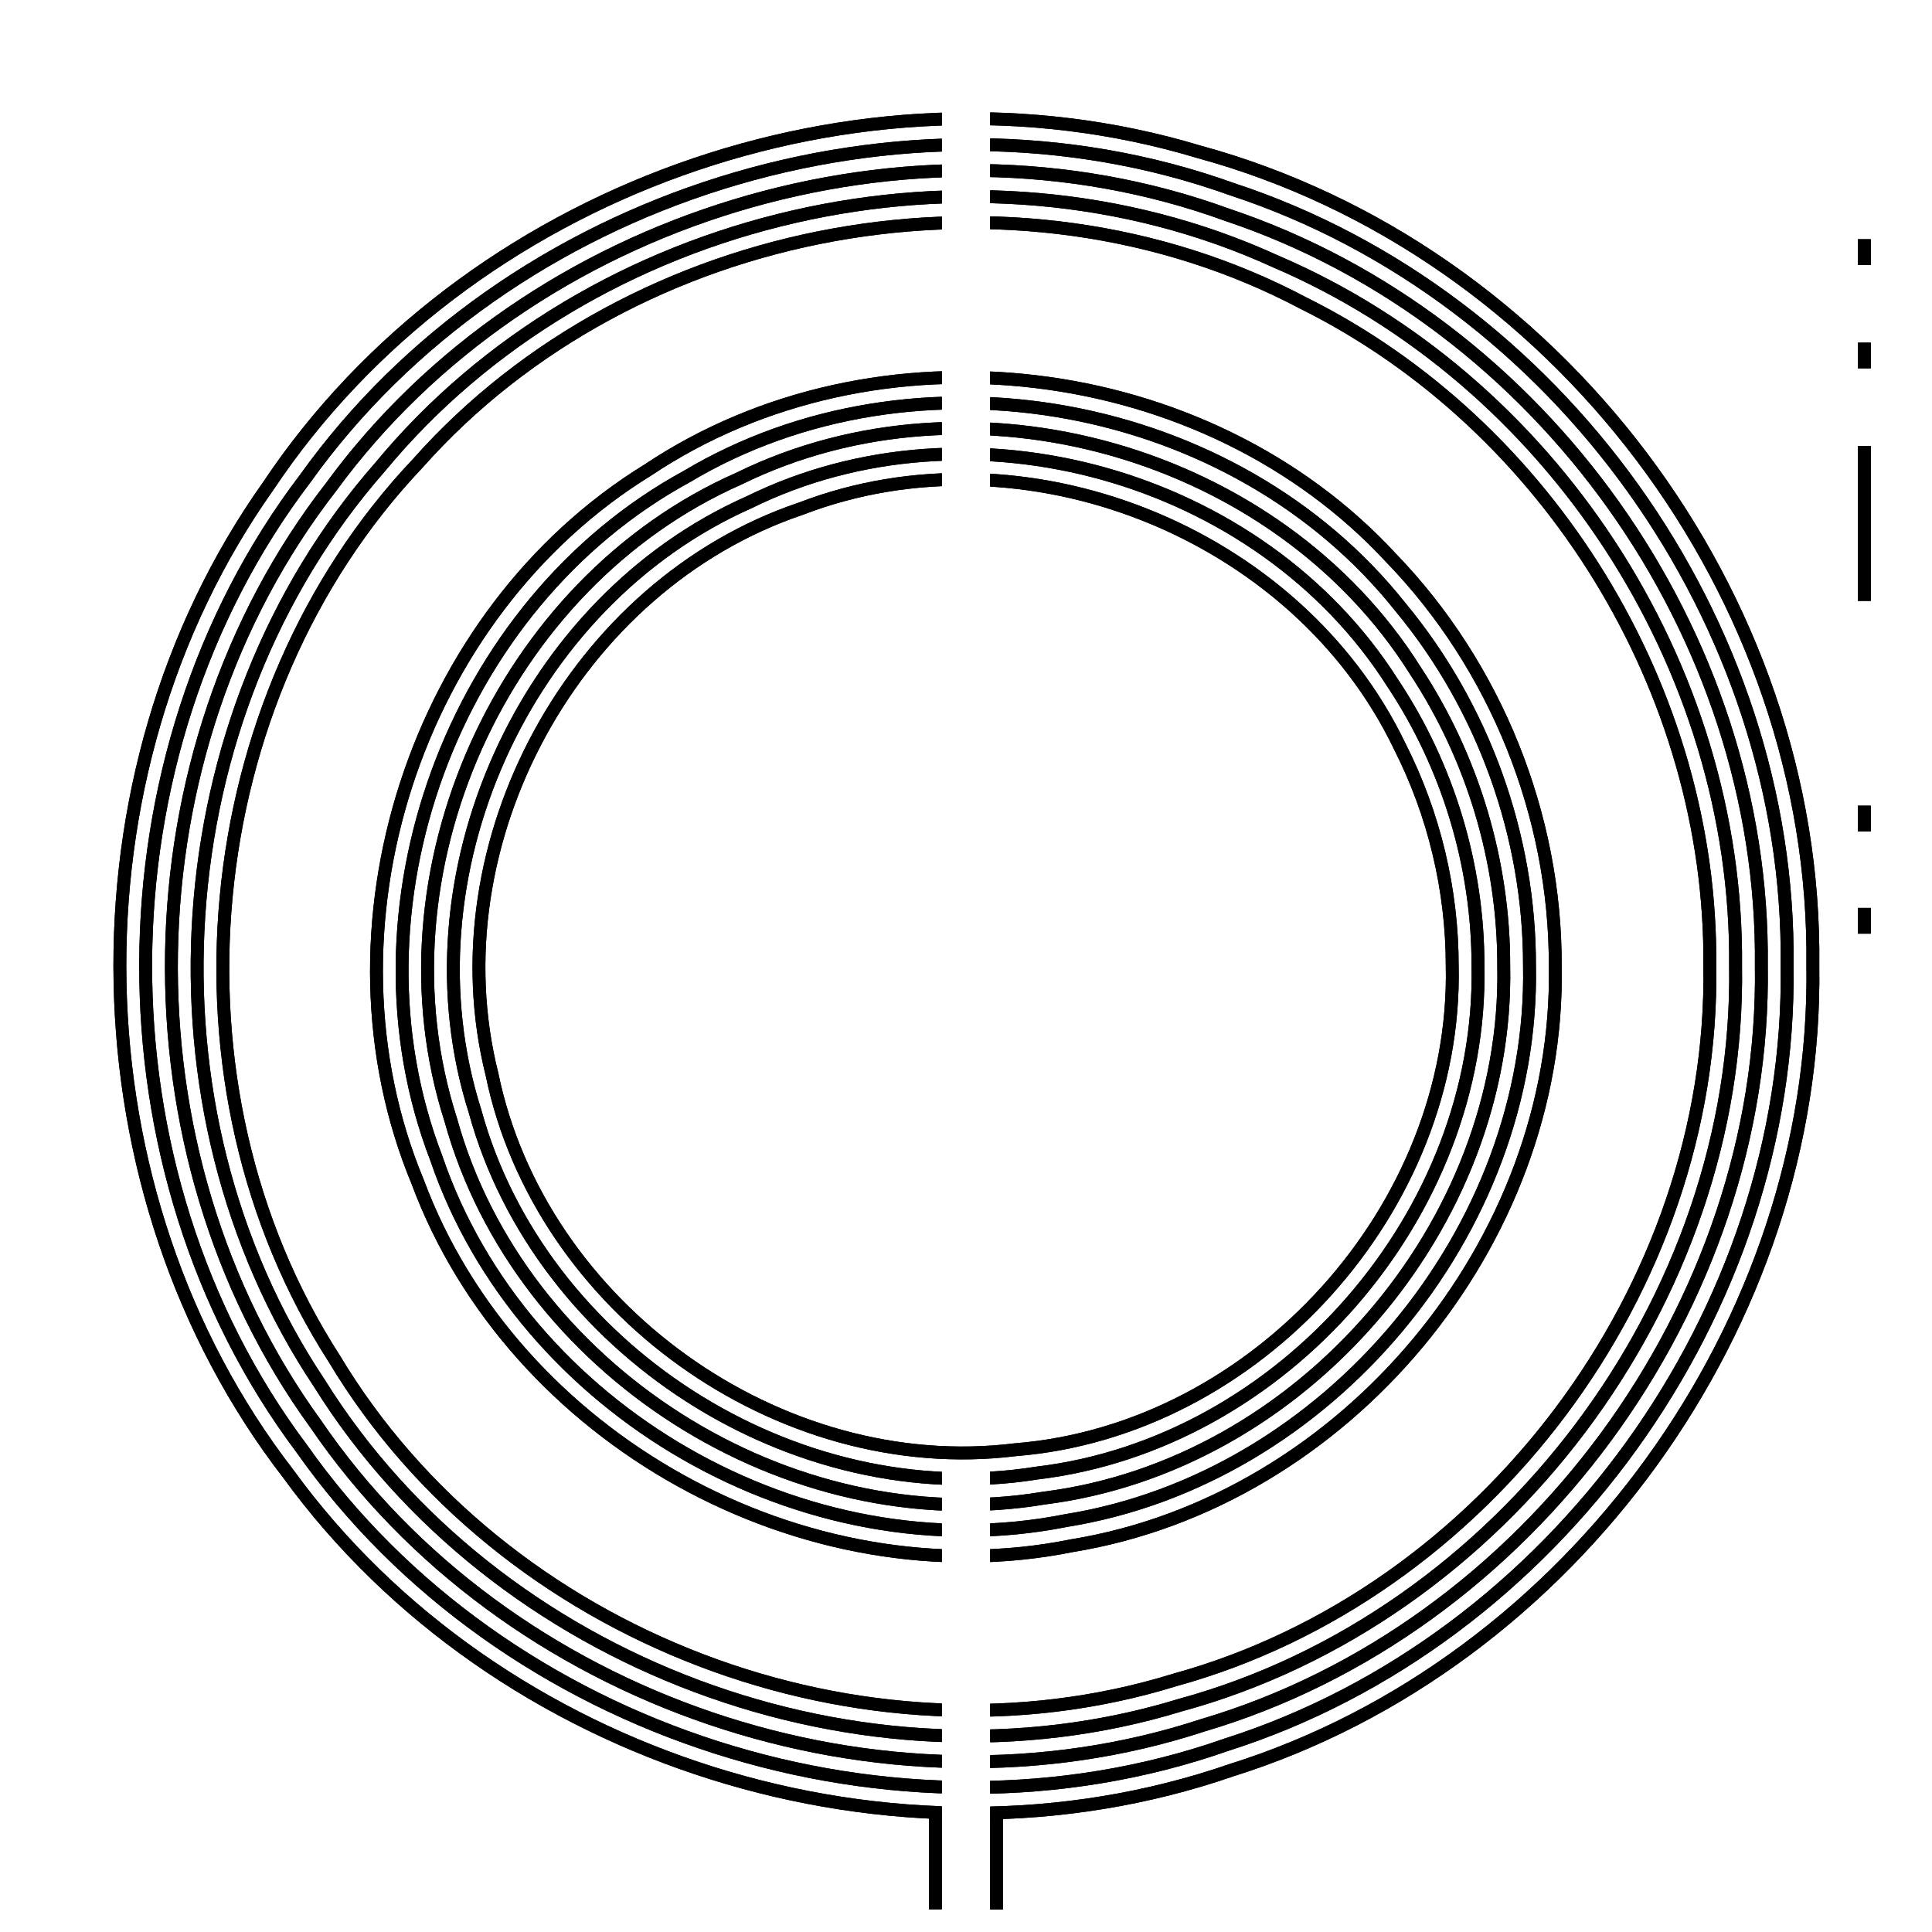 <?xml version="1.0" encoding="UTF-8" standalone="no"?>
<svg
   xmlns:dc="http://purl.org/dc/elements/1.1/"
   xmlns:cc="http://creativecommons.org/ns#"
   xmlns:rdf="http://www.w3.org/1999/02/22-rdf-syntax-ns#"
   xmlns:svg="http://www.w3.org/2000/svg"
   xmlns="http://www.w3.org/2000/svg"
   xmlns:sodipodi="http://sodipodi.sourceforge.net/DTD/sodipodi-0.dtd"
   xmlns:inkscape="http://www.inkscape.org/namespaces/inkscape"
   width="30.0mm"
   height="30.0mm"
   viewBox="0 0 30.0 30.0"
   version="1.1"
   id="svg8"
   sodipodi:docname="heater200.svg"
   inkscape:version="1.0.2 (1.0.2+r75+1)">
  <defs
     id="defs2">
    <inkscape:path-effect
       effect="powerclip"
       id="path-effect2346"
       is_visible="true"
       lpeversion="1"
       inverse="true"
       flatten="false"
       hide_clip="false"
       message="Use fill-rule evenodd on &lt;b&gt;fill and stroke&lt;/b&gt; dialog if no flatten result after convert clip to paths." />
    <inkscape:path-effect
       effect="powerclip"
       id="path-effect5685"
       is_visible="true"
       lpeversion="1"
       inverse="true"
       flatten="false"
       hide_clip="false"
       message="Use fill-rule evenodd on &lt;b&gt;fill and stroke&lt;/b&gt; dialog if no flatten result after convert clip to paths." />
    <inkscape:path-effect
       effect="powerclip"
       id="path-effect970"
       is_visible="true"
       lpeversion="1"
       inverse="true"
       flatten="false"
       hide_clip="false"
       message="Use fill-rule evenodd on &lt;b&gt;fill and stroke&lt;/b&gt; dialog if no flatten result after convert clip to paths." />
    <clipPath
       clipPathUnits="userSpaceOnUse"
       id="clipPath966">
      <path
         id="rect968"
         d="m 14.625,0 h 0.75 v 30 h -0.75 z"
         style="display:none;fill:#0000ff;fill-opacity:1;stroke:none;stroke-width:0.75;stroke-miterlimit:4;stroke-dasharray:none" />
      <path
         id="lpe_path-effect970"
         style="fill:#0000ff;fill-opacity:1;stroke:none;stroke-width:0.75;stroke-miterlimit:4;stroke-dasharray:none"
         class="powerclip"
         d="M -3.25,-3.25 H 33.25 V 33.25 H -3.25 Z M 14.625,0 v 30 h 0.75 V 0 Z" />
    </clipPath>
    <clipPath
       clipPathUnits="userSpaceOnUse"
       id="clipPath5677">
      <g
         id="g5683"
         style="display:none">
        <rect
           style="opacity:1;fill:#ff0000;fill-opacity:1;stroke:none;stroke-width:0.423;stroke-miterlimit:4;stroke-dasharray:none;stroke-opacity:1"
           id="rect5679"
           width="0.75"
           height="10.381"
           x="14.625"
           y="-2.418" />
        <rect
           style="opacity:1;fill:#ff0000;fill-opacity:1;stroke:none;stroke-width:0.441;stroke-miterlimit:4;stroke-dasharray:none;stroke-opacity:1"
           id="rect5681"
           width="0.75"
           height="11.277"
           x="14.625"
           y="22.783" />
      </g>
      <path
         id="lpe_path-effect5685"
         class="powerclip"
         d="M -3.24,-3.259 H 33.251 V 33.256 H -3.24 Z M 14.625,-2.418 V 7.963 h 0.75 V -2.418 Z m 0,25.201 v 11.277 h 0.75 V 22.783 Z" />
    </clipPath>
    <clipPath
       clipPathUnits="userSpaceOnUse"
       id="clipPath5677-7">
      <g
         id="g5683-2"
         style="display:none">
        <rect
           style="opacity:1;fill:#ff0000;fill-opacity:1;stroke:none;stroke-width:0.423;stroke-miterlimit:4;stroke-dasharray:none;stroke-opacity:1"
           id="rect5679-7"
           width="0.75"
           height="10.381"
           x="14.625"
           y="-2.418" />
        <rect
           style="opacity:1;fill:#ff0000;fill-opacity:1;stroke:none;stroke-width:0.441;stroke-miterlimit:4;stroke-dasharray:none;stroke-opacity:1"
           id="rect5681-2"
           width="0.75"
           height="11.277"
           x="14.625"
           y="22.783" />
      </g>
      <path
         id="lpe_path-effect5685-2"
         class="powerclip"
         d="M -3.24,-3.259 H 33.251 V 33.256 H -3.24 Z M 14.625,-2.418 V 7.963 h 0.75 V -2.418 Z m 0,25.201 v 11.277 h 0.75 V 22.783 Z" />
    </clipPath>
    <clipPath
       clipPathUnits="userSpaceOnUse"
       id="clipath_lpe_path-effect2346">
      <g
         id="g2352"
         style="display:none">
        <rect
           style="opacity:1;fill:#ff0000;fill-opacity:1;stroke:none;stroke-width:0.423;stroke-miterlimit:4;stroke-dasharray:none;stroke-opacity:1"
           id="rect2348"
           width="0.75"
           height="10.381"
           x="14.625"
           y="-2.418" />
        <rect
           style="opacity:1;fill:#ff0000;fill-opacity:1;stroke:none;stroke-width:0.441;stroke-miterlimit:4;stroke-dasharray:none;stroke-opacity:1"
           id="rect2350"
           width="0.75"
           height="11.277"
           x="14.625"
           y="22.783" />
      </g>
      <path
         id="lpe_path-effect2346"
         class="powerclip"
         d="M -3.24,-3.259 H 33.251 V 33.256 H -3.24 Z M 14.625,-2.418 V 7.963 h 0.75 V -2.418 Z m 0,25.201 v 11.277 h 0.75 V 22.783 Z" />
    </clipPath>
  </defs>
  <sodipodi:namedview
     id="base"
     pagecolor="#ffffff"
     bordercolor="#666666"
     borderopacity="1.0"
     inkscape:pageopacity="0.0"
     inkscape:pageshadow="2"
     inkscape:zoom="4.524375"
     inkscape:cx="56.692913"
     inkscape:cy="56.692913"
     inkscape:document-units="mm"
     inkscape:current-layer="g842"
     inkscape:document-rotation="0"
     showgrid="false"
     inkscape:window-width="1294"
     inkscape:window-height="704"
     inkscape:window-x="72"
     inkscape:window-y="27"
     inkscape:window-maximized="1"
     inkscape:object-paths="true"
     inkscape:snap-intersection-paths="true"
     inkscape:snap-smooth-nodes="true"
     inkscape:snap-midpoints="true"
     inkscape:snap-object-midpoints="true"
     showguides="true"
     inkscape:guide-bbox="true"
     inkscape:snap-nodes="true"
     inkscape:snap-global="true"
     inkscape:snap-bbox="false">
    <sodipodi:guide
       position="15.375,26.307"
       orientation="-1,0"
       id="guide5318"
       inkscape:label=""
       inkscape:locked="true"
       inkscape:color="rgb(0,0,255)" />
    <sodipodi:guide
       position="14.625,28.437"
       orientation="-1,0"
       id="guide5320"
       inkscape:label=""
       inkscape:locked="true"
       inkscape:color="rgb(0,0,255)" />
  </sodipodi:namedview>
  <g
     inkscape:label="[fixed] BG"
     inkscape:groupmode="layer"
     id="g838"
     style="display:inline"
     sodipodi:insensitive="true">
    <rect
       x="0"
       y="0"
       width="30"
       height="30"
       style="fill:#ffffff;fill-opacity:1;stroke:none"
       id="rect836" />
  </g>
  <g
     inkscape:label="Edge.Cuts"
     inkscape:groupmode="layer"
     id="g840"
     sodipodi:insensitive="true" />
  <g
     inkscape:label="B.Cu"
     inkscape:groupmode="layer"
     id="g842"
     sodipodi:insensitive="true">
    <g
       id="g2211-6"
       style="display:inline"
       transform="translate(-1.6079699e-4,3.0441405e-4)">
      <g
         id="g5675-1"
         clip-path="url(#clipath_lpe_path-effect2346)"
         inkscape:path-effect="#path-effect2346">
        <path
           style="fill:none;stroke:#000000;stroke-width:0.2;stroke-miterlimit:4;stroke-dasharray:none"
           d="M 22.55,15 C 22.551,13.819 22.269,12.64 21.734,11.587 20.132,8.25 15.888,6.569 12.435,7.899 8.927,9.082 6.741,13.09 7.639,16.679 c 0.746,3.625 4.456,6.286 8.128,5.832 C 19.512,22.211 22.633,18.756 22.55,15 Z"
           id="path5508-0"
           inkscape:original-d="M 22.55,15 C 22.551,13.819157 22.269238,12.639758 21.734498,11.586932 20.132098,8.2504583 15.887744,6.5689865 12.434809,7.8991342 8.9271935,9.0819624 6.7410405,13.089601 7.639041,16.678924 c 0.7459372,3.625429 4.455931,6.285577 8.128488,5.831961 C 19.512229,22.211178 22.63253,18.755768 22.55,15 Z" />
        <path
           style="fill:none;stroke:#000000;stroke-width:0.2;stroke-miterlimit:4;stroke-dasharray:none"
           d="M 22.95,15 C 22.953,13.444 22.484,11.893 21.621,10.599 19.571,7.375 15.059,6.11 11.632,7.799 8.138,9.347 6.218,13.621 7.378,17.261 8.39,20.946 12.331,23.48 16.104,22.873 19.926,22.417 23.029,18.848 22.95,15 Z"
           id="path5506-6"
           inkscape:original-d="M 22.95,15 C 22.9526,13.444382 22.484164,11.893374 21.62089,10.599283 19.570634,7.3746679 15.05947,6.1100399 11.631756,7.7987897 8.1379682,9.3470885 6.2181023,13.620656 7.3782996,17.261013 8.3903927,20.946041 12.331187,23.479602 16.103599,22.873028 19.925675,22.41742 23.02938,18.848317 22.95,15 Z" />
        <path
           style="fill:none;stroke:#000000;stroke-width:0.2;stroke-miterlimit:4;stroke-dasharray:none"
           d="M 23.35,15 C 23.353,13.381 22.87,11.766 21.978,10.414 19.837,7.007 15.087,5.658 11.475,7.431 7.793,9.055 5.769,13.559 7,17.391 c 1.073,3.878 5.237,6.534 9.206,5.872 C 20.2,22.763 23.432,19.025 23.35,15 Z"
           id="path5504-1"
           inkscape:original-d="M 23.35,15 C 23.3526,13.380751 22.869591,11.766095 21.978132,10.414351 19.837176,7.0068964 15.087097,5.6576107 11.474561,7.4307341 7.7926721,9.0550135 5.7689955,13.559291 6.999566,17.390724 c 1.0732842,3.878485 5.236546,6.533857 9.205919,5.8718 C 20.200442,22.762761 23.43222,19.025256 23.35,15 Z" />
        <path
           style="fill:none;stroke:#000000;stroke-width:0.2;stroke-miterlimit:4;stroke-dasharray:none"
           d="M 23.75,15 C 23.755,12.987 23.036,10.983 21.751,9.433 19.181,6.189 14.213,5.279 10.66,7.402 7.026,9.384 5.288,14.126 6.776,17.987 8.112,21.905 12.49,24.422 16.548,23.612 20.613,22.962 23.829,19.116 23.75,15 Z"
           id="path5502-5"
           inkscape:original-d="M 23.75,15 C 23.755466,12.986699 23.035982,10.983224 21.75094,9.433376 19.180606,6.1893783 14.213307,5.2789068 10.660052,7.4021484 7.0262132,9.3843187 5.2878161,14.1257 6.7757416,17.987319 8.112134,21.905413 12.490073,24.422195 16.547992,23.611981 20.612707,22.961937 23.82931,19.115602 23.75,15 Z" />
        <path
           style="fill:none;stroke:#000000;stroke-width:0.2;stroke-miterlimit:4;stroke-dasharray:none"
           d="M 24.15,15 C 24.158,12.663 23.227,10.346 21.603,8.666 18.719,5.544 13.597,4.936 10.062,7.297 6.441,9.523 4.856,14.431 6.487,18.355 7.971,22.338 12.48,24.842 16.646,24.001 20.885,23.309 24.232,19.294 24.15,15 Z"
           id="path5500-9"
           inkscape:original-d="M 24.15,15 C 24.158149,12.663163 23.226587,10.346462 21.603055,8.6657945 18.718582,5.5441953 13.596952,4.9360926 10.062167,7.2967343 6.4414725,9.5230493 4.855555,14.430802 6.487303,18.355069 7.9712808,22.338389 12.48016,24.842306 16.645659,24.000795 20.884501,23.309459 24.23231,19.294061 24.15,15 Z" />
        <path
           style="fill:none;stroke:#000000;stroke-width:0.2;stroke-miterlimit:4;stroke-dasharray:none"
           d="M 26.55,15 C 26.59,10.731 24.055,6.601 20.232,4.703 15.767,2.343 9.842,3.417 6.489,7.192 3.015,10.858 2.456,16.854 5.192,21.099 7.789,25.431 13.414,27.58 18.238,26.087 23.061,24.76 26.629,20.001 26.55,15 Z"
           id="path5498-4"
           inkscape:original-d="M 26.55,15 C 26.58986,10.731054 24.055313,6.6008928 20.232032,4.7029934 15.767282,2.3427235 9.8418103,3.416529 6.4885336,7.192475 3.0152792,10.858456 2.4556946,16.854348 5.1917854,21.099297 7.7889353,25.430688 13.414323,27.579798 18.238088,26.086807 23.060647,24.760318 26.62873,20.001044 26.55,15 Z" />
        <path
           style="fill:none;stroke:#000000;stroke-width:0.2;stroke-miterlimit:4;stroke-dasharray:none"
           d="M 26.95,15 C 26.995,10.341 24.085,5.888 19.802,4.057 15.126,1.918 9.175,3.286 5.902,7.252 2.508,11.115 2.105,17.207 4.962,21.483 7.684,25.846 13.403,27.984 18.32,26.479 23.324,25.118 27.032,20.185 26.95,15 Z"
           id="path5496-9"
           inkscape:original-d="M 26.95,15 C 26.994786,10.340721 24.085247,5.887925 19.802044,4.0572914 15.125525,1.9179189 9.1753103,3.2856705 5.9021059,7.2520444 2.5075083,11.115125 2.1045922,17.207158 4.9616445,21.483357 7.6842927,25.846395 13.40316,27.98409 18.320298,26.479465 23.324048,25.117612 27.03206,20.185116 26.95,15 Z" />
        <path
           style="fill:none;stroke:#000000;stroke-width:0.2;stroke-miterlimit:4;stroke-dasharray:none"
           d="M 27.35,15 C 27.409,9.847 23.945,4.974 19.06,3.337 14.145,1.543 8.226,3.34 5.139,7.565 1.927,11.695 1.827,17.88 4.903,22.112 7.852,26.434 13.71,28.422 18.68,26.789 23.733,25.295 27.43,20.268 27.35,15 Z"
           id="path5494-0"
           inkscape:original-d="M 27.35,15 C 27.40931,9.8472853 23.945019,4.9741051 19.06023,3.336508 14.145037,1.5430827 8.2264366,3.3403537 5.1389926,7.564743 1.9268644,11.695149 1.8265986,17.879763 4.9033835,22.112021 7.8523679,26.434312 13.709759,28.421958 18.680393,26.788859 23.732918,25.295188 27.42989,20.268081 27.35,15 Z" />
        <path
           style="fill:none;stroke:#000000;stroke-width:0.2;stroke-miterlimit:4;stroke-dasharray:none"
           d="M 27.75,15 C 27.817,9.665 24.196,4.6 19.128,2.937 14.024,1.104 7.896,3.017 4.742,7.428 1.455,11.743 1.433,18.162 4.689,22.499 7.812,26.933 13.926,28.889 19.043,27.092 24.141,25.469 27.828,20.35 27.75,15 Z"
           id="path5492-9"
           inkscape:original-d="M 27.75,15 C 27.81702,9.6650226 24.196274,4.600122 19.127898,2.9367102 14.023505,1.1039446 7.896485,3.0165487 4.7417293,7.4283171 1.455419,11.743015 1.4327799,18.16154 4.6886722,22.499268 7.812271,26.933197 13.925713,28.888742 19.042859,27.092055 24.14131,25.469495 27.82782,20.349846 27.75,15 Z" />
        <path
           style="fill:none;stroke:#000000;stroke-width:0.2;stroke-miterlimit:4;stroke-dasharray:none"
           d="M 28.15,15 C 28.22,9.244 24.164,3.869 18.612,2.356 13.337,0.766 7.226,2.961 4.168,7.543 0.979,12.036 1.11,18.527 4.478,22.887 c 3.24,4.456 9.435,6.402 14.641,4.601 C 24.402,25.831 28.231,20.536 28.15,15 Z"
           id="circle904-1"
           inkscape:original-d="M 28.15,15 C 28.220069,9.2436213 24.164054,3.8688557 18.612163,2.3558406 13.337497,0.76627988 7.2263108,2.9605754 4.1684949,7.5433934 0.978993,12.035529 1.1099578,18.527383 4.477952,22.887268 c 3.2401205,4.455751 9.43478,6.401985 14.641084,4.600968 C 24.40209,25.831233 28.23122,20.536219 28.15,15 Z" />
        <path
           style="opacity:1;fill:#000000;fill-opacity:1;stroke:none;stroke-width:0.75;stroke-miterlimit:4;stroke-dasharray:none"
           id="rect1042-7"
           width="0.2"
           height="0.4"
           x="14.425"
           y="1.857"
           inkscape:tile-cx="14.525"
           inkscape:tile-cy="2.0568777"
           inkscape:tile-w="0.2"
           inkscape:tile-h="0.40000001"
           inkscape:tile-x0="14.425"
           inkscape:tile-y0="1.8568777"
           sodipodi:type="rect"
           d="m 14.425,1.857 h 0.2 v 0.4 h -0.2 z" />
        <path
           style="opacity:1;fill:#000000;fill-opacity:1;stroke:none;stroke-width:0.75;stroke-miterlimit:4;stroke-dasharray:none"
           id="rect5314-7"
           width="0.2"
           height="0.4"
           x="14.425"
           y="2.66"
           inkscape:tile-cx="14.525"
           inkscape:tile-cy="2.0568777"
           inkscape:tile-w="0.2"
           inkscape:tile-h="0.40000001"
           inkscape:tile-x0="14.425"
           inkscape:tile-y0="1.8568777"
           sodipodi:type="rect"
           d="m 14.425,2.66 h 0.2 v 0.4 h -0.2 z" />
        <path
           style="opacity:1;fill:#000000;fill-opacity:1;stroke:none;stroke-width:0.75;stroke-miterlimit:4;stroke-dasharray:none"
           id="rect5322-1"
           width="0.2"
           height="0.4"
           x="15.375"
           y="2.655"
           inkscape:tile-cx="14.525"
           inkscape:tile-cy="2.0568777"
           inkscape:tile-w="0.2"
           inkscape:tile-h="0.40000001"
           inkscape:tile-x0="14.425"
           inkscape:tile-y0="1.8568777"
           sodipodi:type="rect"
           d="m 15.375,2.655 h 0.2 v 0.4 h -0.2 z" />
        <path
           style="fill:#000000;fill-opacity:1;stroke:none;stroke-width:0.75;stroke-miterlimit:4;stroke-dasharray:none"
           id="rect5322-6-1"
           width="0.2"
           height="0.4"
           x="15.375"
           y="1.848"
           inkscape:tile-cx="14.525"
           inkscape:tile-cy="2.0568777"
           inkscape:tile-w="0.2"
           inkscape:tile-h="0.40000001"
           inkscape:tile-x0="14.425"
           inkscape:tile-y0="1.8568777"
           sodipodi:type="rect"
           d="m 15.375,1.848 h 0.2 v 0.4 h -0.2 z" />
        <path
           style="fill:#000000;fill-opacity:1;stroke:none;stroke-width:0.75;stroke-miterlimit:4;stroke-dasharray:none"
           id="rect5322-7-5"
           width="0.2"
           height="0.4"
           x="14.425"
           y="6.255"
           inkscape:tile-cx="14.525"
           inkscape:tile-cy="2.0568777"
           inkscape:tile-w="0.2"
           inkscape:tile-h="0.40000001"
           inkscape:tile-x0="14.425"
           inkscape:tile-y0="1.8568777"
           sodipodi:type="rect"
           d="m 14.425,6.255 h 0.2 v 0.4 h -0.2 z" />
        <path
           style="fill:#000000;fill-opacity:1;stroke:none;stroke-width:0.75;stroke-miterlimit:4;stroke-dasharray:none"
           id="rect5322-5-9"
           width="0.2"
           height="0.4"
           x="14.425"
           y="7.049"
           inkscape:tile-cx="14.525"
           inkscape:tile-cy="2.0568777"
           inkscape:tile-w="0.2"
           inkscape:tile-h="0.40000001"
           inkscape:tile-x0="14.425"
           inkscape:tile-y0="1.8568777"
           sodipodi:type="rect"
           d="m 14.425,7.049 h 0.2 v 0.4 h -0.2 z" />
        <path
           style="fill:#000000;fill-opacity:1;stroke:none;stroke-width:0.75;stroke-miterlimit:4;stroke-dasharray:none"
           id="rect5322-3-7"
           width="0.2"
           height="0.4"
           x="15.375"
           y="7.056"
           inkscape:tile-cx="14.525"
           inkscape:tile-cy="2.0568777"
           inkscape:tile-w="0.2"
           inkscape:tile-h="0.40000001"
           inkscape:tile-x0="14.425"
           inkscape:tile-y0="1.8568777"
           sodipodi:type="rect"
           d="m 15.375,7.056 h 0.2 v 0.4 h -0.2 z" />
        <path
           style="fill:#000000;fill-opacity:1;stroke:none;stroke-width:0.75;stroke-miterlimit:4;stroke-dasharray:none"
           id="rect5322-56-7"
           width="0.2"
           height="0.4"
           x="15.375"
           y="6.261"
           inkscape:tile-cx="14.525"
           inkscape:tile-cy="2.0568777"
           inkscape:tile-w="0.2"
           inkscape:tile-h="0.40000001"
           inkscape:tile-x0="14.425"
           inkscape:tile-y0="1.8568777"
           sodipodi:type="rect"
           d="m 15.375,6.261 h 0.2 v 0.4 h -0.2 z" />
        <path
           style="fill:#000000;fill-opacity:1;stroke:none;stroke-width:1.839;stroke-miterlimit:4;stroke-dasharray:none"
           id="rect5322-2-6"
           width="0.2"
           height="2.405"
           x="14.425"
           y="3.463"
           inkscape:tile-cx="14.525"
           inkscape:tile-cy="2.0568777"
           inkscape:tile-w="0.2"
           inkscape:tile-h="0.40000001"
           inkscape:tile-x0="14.425"
           inkscape:tile-y0="1.8568777"
           sodipodi:type="rect"
           d="m 14.425,3.463 h 0.2 v 2.405 h -0.2 z" />
        <path
           style="fill:#000000;fill-opacity:1;stroke:none;stroke-width:1.839;stroke-miterlimit:4;stroke-dasharray:none"
           id="rect5389-7"
           width="0.2"
           height="2.405"
           x="15.375"
           y="3.459"
           inkscape:tile-cx="14.525"
           inkscape:tile-cy="2.0568777"
           inkscape:tile-w="0.2"
           inkscape:tile-h="0.40000001"
           inkscape:tile-x0="14.425"
           inkscape:tile-y0="1.8568777"
           sodipodi:type="rect"
           d="m 15.375,3.459 h 0.2 v 2.405 h -0.2 z" />
        <path
           style="fill:#000000;fill-opacity:1;stroke:none;stroke-width:0.75;stroke-miterlimit:4;stroke-dasharray:none"
           id="rect5322-7-9-3"
           width="0.2"
           height="0.4"
           x="14.425"
           y="27.348"
           inkscape:tile-cx="14.525"
           inkscape:tile-cy="2.0568777"
           inkscape:tile-w="0.2"
           inkscape:tile-h="0.40000001"
           inkscape:tile-x0="14.425"
           inkscape:tile-y0="1.8568777"
           sodipodi:type="rect"
           d="m 14.425,27.348 h 0.2 v 0.4 h -0.2 z" />
        <path
           style="fill:#000000;fill-opacity:1;stroke:none;stroke-width:0.75;stroke-miterlimit:4;stroke-dasharray:none"
           id="rect5411-6"
           width="0.2"
           height="0.4"
           x="14.425"
           y="26.551"
           inkscape:tile-cx="14.525"
           inkscape:tile-cy="2.0568777"
           inkscape:tile-w="0.2"
           inkscape:tile-h="0.40000001"
           inkscape:tile-x0="14.425"
           inkscape:tile-y0="1.8568777"
           sodipodi:type="rect"
           d="m 14.425,26.551 h 0.2 v 0.4 h -0.2 z" />
        <path
           style="fill:#000000;fill-opacity:1;stroke:none;stroke-width:0.75;stroke-miterlimit:4;stroke-dasharray:none"
           id="rect5411-1-5"
           width="0.2"
           height="0.4"
           x="15.375"
           y="26.555"
           inkscape:tile-cx="14.525"
           inkscape:tile-cy="2.0568777"
           inkscape:tile-w="0.2"
           inkscape:tile-h="0.40000001"
           inkscape:tile-x0="14.425"
           inkscape:tile-y0="1.8568777"
           sodipodi:type="rect"
           d="m 15.375,26.555 h 0.2 v 0.4 h -0.2 z" />
        <path
           style="fill:#000000;fill-opacity:1;stroke:none;stroke-width:0.75;stroke-miterlimit:4;stroke-dasharray:none"
           id="rect5411-2-6"
           width="0.2"
           height="0.4"
           x="15.375"
           y="27.353"
           inkscape:tile-cx="14.525"
           inkscape:tile-cy="2.0568777"
           inkscape:tile-w="0.2"
           inkscape:tile-h="0.40000001"
           inkscape:tile-x0="14.425"
           inkscape:tile-y0="1.8568777"
           sodipodi:type="rect"
           d="m 15.375,27.353 h 0.2 v 0.4 h -0.2 z" />
        <path
           style="fill:#000000;fill-opacity:1;stroke:none;stroke-width:0.75;stroke-miterlimit:4;stroke-dasharray:none"
           id="rect5411-7-3"
           width="0.2"
           height="0.4"
           x="14.425"
           y="23.755"
           inkscape:tile-cx="14.525"
           inkscape:tile-cy="2.0568777"
           inkscape:tile-w="0.2"
           inkscape:tile-h="0.40000001"
           inkscape:tile-x0="14.425"
           inkscape:tile-y0="1.8568777"
           sodipodi:type="rect"
           d="m 14.425,23.755 h 0.2 v 0.4 h -0.2 z" />
        <path
           style="fill:#000000;fill-opacity:1;stroke:none;stroke-width:0.75;stroke-miterlimit:4;stroke-dasharray:none"
           id="rect5411-0-9"
           width="0.2"
           height="0.4"
           x="15.375"
           y="23.755"
           inkscape:tile-cx="14.525"
           inkscape:tile-cy="2.0568777"
           inkscape:tile-w="0.2"
           inkscape:tile-h="0.40000001"
           inkscape:tile-x0="14.425"
           inkscape:tile-y0="1.8568777"
           sodipodi:type="rect"
           d="m 15.375,23.755 h 0.2 v 0.4 h -0.2 z" />
        <path
           style="fill:#000000;fill-opacity:1;stroke:none;stroke-width:0.75;stroke-miterlimit:4;stroke-dasharray:none"
           id="rect5411-9-4"
           width="0.2"
           height="0.4"
           x="14.425"
           y="22.956"
           inkscape:tile-cx="14.525"
           inkscape:tile-cy="2.0568777"
           inkscape:tile-w="0.2"
           inkscape:tile-h="0.40000001"
           inkscape:tile-x0="14.425"
           inkscape:tile-y0="1.8568777"
           sodipodi:type="rect"
           d="m 14.425,22.956 h 0.2 v 0.4 h -0.2 z" />
        <path
           style="fill:#000000;fill-opacity:1;stroke:none;stroke-width:0.75;stroke-miterlimit:4;stroke-dasharray:none"
           id="rect5411-3-8"
           width="0.2"
           height="0.4"
           x="15.375"
           y="22.952"
           inkscape:tile-cx="14.525"
           inkscape:tile-cy="2.0568777"
           inkscape:tile-w="0.2"
           inkscape:tile-h="0.40000001"
           inkscape:tile-x0="14.425"
           inkscape:tile-y0="1.8568777"
           sodipodi:type="rect"
           d="m 15.375,22.952 h 0.2 v 0.4 h -0.2 z" />
      </g>
      <rect
         style="fill:#000000;stroke-width:0.15"
         id="rect2134-1"
         width="0.2"
         height="1.5"
         x="14.425"
         y="28.148" />
      <rect
         style="fill:#000000;stroke-width:0.15"
         id="rect2134-8-2"
         width="0.2"
         height="1.5"
         x="15.375"
         y="28.152" />
    </g>
  </g>
  <g
     inkscape:label="B.Mask"
     inkscape:groupmode="layer"
     id="g844"
     sodipodi:insensitive="true" />
  <g
     inkscape:label="B.SilkS"
     inkscape:groupmode="layer"
     id="g846"
     sodipodi:insensitive="true" />
  <g
     inkscape:label="F.Cu"
     inkscape:groupmode="layer"
     id="g848"
     style="display:inline"
     sodipodi:insensitive="true">
    <g
       id="g2211">
      <g
         id="g5675"
         clip-path="url(#clipPath5677)"
         inkscape:path-effect="#path-effect5685">
        <path
           style="fill:none;stroke:#000000;stroke-width:0.2;stroke-miterlimit:4;stroke-dasharray:none"
           d="M 22.55,15 C 22.551,13.819 22.269,12.64 21.734,11.587 20.132,8.25 15.888,6.569 12.435,7.899 8.927,9.082 6.741,13.09 7.639,16.679 c 0.746,3.625 4.456,6.286 8.128,5.832 C 19.512,22.211 22.633,18.756 22.55,15 Z"
           id="path5508"
           inkscape:original-d="M 22.55,15 C 22.551,13.819157 22.269238,12.639758 21.734498,11.586932 20.132098,8.2504583 15.887744,6.5689865 12.434809,7.8991342 8.9271935,9.0819624 6.7410405,13.089601 7.639041,16.678924 c 0.7459372,3.625429 4.455931,6.285577 8.128488,5.831961 C 19.512229,22.211178 22.63253,18.755768 22.55,15 Z" />
        <path
           style="fill:none;stroke:#000000;stroke-width:0.2;stroke-miterlimit:4;stroke-dasharray:none"
           d="M 22.95,15 C 22.953,13.444 22.484,11.893 21.621,10.599 19.571,7.375 15.059,6.11 11.632,7.799 8.138,9.347 6.218,13.621 7.378,17.261 8.39,20.946 12.331,23.48 16.104,22.873 19.926,22.417 23.029,18.848 22.95,15 Z"
           id="path5506"
           inkscape:original-d="M 22.95,15 C 22.9526,13.444382 22.484164,11.893374 21.62089,10.599283 19.570634,7.3746679 15.05947,6.1100399 11.631756,7.7987897 8.1379682,9.3470885 6.2181023,13.620656 7.3782996,17.261013 8.3903927,20.946041 12.331187,23.479602 16.103599,22.873028 19.925675,22.41742 23.02938,18.848317 22.95,15 Z" />
        <path
           style="fill:none;stroke:#000000;stroke-width:0.2;stroke-miterlimit:4;stroke-dasharray:none"
           d="M 23.35,15 C 23.353,13.381 22.87,11.766 21.978,10.414 19.837,7.007 15.087,5.658 11.475,7.431 7.793,9.055 5.769,13.559 7,17.391 c 1.073,3.878 5.237,6.534 9.206,5.872 C 20.2,22.763 23.432,19.025 23.35,15 Z"
           id="path5504"
           inkscape:original-d="M 23.35,15 C 23.3526,13.380751 22.869591,11.766095 21.978132,10.414351 19.837176,7.0068964 15.087097,5.6576107 11.474561,7.4307341 7.7926721,9.0550135 5.7689955,13.559291 6.999566,17.390724 c 1.0732842,3.878485 5.236546,6.533857 9.205919,5.8718 C 20.200442,22.762761 23.43222,19.025256 23.35,15 Z" />
        <path
           style="fill:none;stroke:#000000;stroke-width:0.2;stroke-miterlimit:4;stroke-dasharray:none"
           d="M 23.75,15 C 23.755,12.987 23.036,10.983 21.751,9.433 19.181,6.189 14.213,5.279 10.66,7.402 7.026,9.384 5.288,14.126 6.776,17.987 8.112,21.905 12.49,24.422 16.548,23.612 20.613,22.962 23.829,19.116 23.75,15 Z"
           id="path5502"
           inkscape:original-d="M 23.75,15 C 23.755466,12.986699 23.035982,10.983224 21.75094,9.433376 19.180606,6.1893783 14.213307,5.2789068 10.660052,7.4021484 7.0262132,9.3843187 5.2878161,14.1257 6.7757416,17.987319 8.112134,21.905413 12.490073,24.422195 16.547992,23.611981 20.612707,22.961937 23.82931,19.115602 23.75,15 Z" />
        <path
           style="fill:none;stroke:#000000;stroke-width:0.2;stroke-miterlimit:4;stroke-dasharray:none"
           d="M 24.15,15 C 24.158,12.663 23.227,10.346 21.603,8.666 18.719,5.544 13.597,4.936 10.062,7.297 6.441,9.523 4.856,14.431 6.487,18.355 7.971,22.338 12.48,24.842 16.646,24.001 20.885,23.309 24.232,19.294 24.15,15 Z"
           id="path5500"
           inkscape:original-d="M 24.15,15 C 24.158149,12.663163 23.226587,10.346462 21.603055,8.6657945 18.718582,5.5441953 13.596952,4.9360926 10.062167,7.2967343 6.4414725,9.5230493 4.855555,14.430802 6.487303,18.355069 7.9712808,22.338389 12.48016,24.842306 16.645659,24.000795 20.884501,23.309459 24.23231,19.294061 24.15,15 Z" />
        <path
           style="fill:none;stroke:#000000;stroke-width:0.2;stroke-miterlimit:4;stroke-dasharray:none"
           d="M 26.55,15 C 26.59,10.731 24.055,6.601 20.232,4.703 15.767,2.343 9.842,3.417 6.489,7.192 3.015,10.858 2.456,16.854 5.192,21.099 7.789,25.431 13.414,27.58 18.238,26.087 23.061,24.76 26.629,20.001 26.55,15 Z"
           id="path5498"
           inkscape:original-d="M 26.55,15 C 26.58986,10.731054 24.055313,6.6008928 20.232032,4.7029934 15.767282,2.3427235 9.8418103,3.416529 6.4885336,7.192475 3.0152792,10.858456 2.4556946,16.854348 5.1917854,21.099297 7.7889353,25.430688 13.414323,27.579798 18.238088,26.086807 23.060647,24.760318 26.62873,20.001044 26.55,15 Z" />
        <path
           style="fill:none;stroke:#000000;stroke-width:0.2;stroke-miterlimit:4;stroke-dasharray:none"
           d="M 26.95,15 C 26.995,10.341 24.085,5.888 19.802,4.057 15.126,1.918 9.175,3.286 5.902,7.252 2.508,11.115 2.105,17.207 4.962,21.483 7.684,25.846 13.403,27.984 18.32,26.479 23.324,25.118 27.032,20.185 26.95,15 Z"
           id="path5496"
           inkscape:original-d="M 26.95,15 C 26.994786,10.340721 24.085247,5.887925 19.802044,4.0572914 15.125525,1.9179189 9.1753103,3.2856705 5.9021059,7.2520444 2.5075083,11.115125 2.1045922,17.207158 4.9616445,21.483357 7.6842927,25.846395 13.40316,27.98409 18.320298,26.479465 23.324048,25.117612 27.03206,20.185116 26.95,15 Z" />
        <path
           style="fill:none;stroke:#000000;stroke-width:0.2;stroke-miterlimit:4;stroke-dasharray:none"
           d="M 27.35,15 C 27.409,9.847 23.945,4.974 19.06,3.337 14.145,1.543 8.226,3.34 5.139,7.565 1.927,11.695 1.827,17.88 4.903,22.112 7.852,26.434 13.71,28.422 18.68,26.789 23.733,25.295 27.43,20.268 27.35,15 Z"
           id="path5494"
           inkscape:original-d="M 27.35,15 C 27.40931,9.8472853 23.945019,4.9741051 19.06023,3.336508 14.145037,1.5430827 8.2264366,3.3403537 5.1389926,7.564743 1.9268644,11.695149 1.8265986,17.879763 4.9033835,22.112021 7.8523679,26.434312 13.709759,28.421958 18.680393,26.788859 23.732918,25.295188 27.42989,20.268081 27.35,15 Z" />
        <path
           style="fill:none;stroke:#000000;stroke-width:0.2;stroke-miterlimit:4;stroke-dasharray:none"
           d="M 27.75,15 C 27.817,9.665 24.196,4.6 19.128,2.937 14.024,1.104 7.896,3.017 4.742,7.428 1.455,11.743 1.433,18.162 4.689,22.499 7.812,26.933 13.926,28.889 19.043,27.092 24.141,25.469 27.828,20.35 27.75,15 Z"
           id="path5492"
           inkscape:original-d="M 27.75,15 C 27.81702,9.6650226 24.196274,4.600122 19.127898,2.9367102 14.023505,1.1039446 7.896485,3.0165487 4.7417293,7.4283171 1.455419,11.743015 1.4327799,18.16154 4.6886722,22.499268 7.812271,26.933197 13.925713,28.888742 19.042859,27.092055 24.14131,25.469495 27.82782,20.349846 27.75,15 Z" />
        <path
           style="fill:none;stroke:#000000;stroke-width:0.2;stroke-miterlimit:4;stroke-dasharray:none"
           d="M 28.15,15 C 28.22,9.244 24.164,3.869 18.612,2.356 13.337,0.766 7.226,2.961 4.168,7.543 0.979,12.036 1.11,18.527 4.478,22.887 c 3.24,4.456 9.435,6.402 14.641,4.601 C 24.402,25.831 28.231,20.536 28.15,15 Z"
           id="circle904"
           inkscape:original-d="M 28.15,15 C 28.220069,9.2436213 24.164054,3.8688557 18.612163,2.3558406 13.337497,0.76627988 7.2263108,2.9605754 4.1684949,7.5433934 0.978993,12.035529 1.1099578,18.527383 4.477952,22.887268 c 3.2401205,4.455751 9.43478,6.401985 14.641084,4.600968 C 24.40209,25.831233 28.23122,20.536219 28.15,15 Z" />
        <path
           style="opacity:1;fill:#000000;fill-opacity:1;stroke:none;stroke-width:0.75;stroke-miterlimit:4;stroke-dasharray:none"
           id="rect1042"
           width="0.2"
           height="0.4"
           x="14.425"
           y="1.857"
           inkscape:tile-cx="14.525"
           inkscape:tile-cy="2.0568777"
           inkscape:tile-w="0.2"
           inkscape:tile-h="0.40000001"
           inkscape:tile-x0="14.425"
           inkscape:tile-y0="1.8568777"
           sodipodi:type="rect"
           d="m 14.425,1.857 h 0.2 v 0.4 h -0.2 z" />
        <path
           style="opacity:1;fill:#000000;fill-opacity:1;stroke:none;stroke-width:0.75;stroke-miterlimit:4;stroke-dasharray:none"
           id="rect5314"
           width="0.2"
           height="0.4"
           x="14.425"
           y="2.66"
           inkscape:tile-cx="14.525"
           inkscape:tile-cy="2.0568777"
           inkscape:tile-w="0.2"
           inkscape:tile-h="0.40000001"
           inkscape:tile-x0="14.425"
           inkscape:tile-y0="1.8568777"
           sodipodi:type="rect"
           d="m 14.425,2.66 h 0.2 v 0.4 h -0.2 z" />
        <path
           style="opacity:1;fill:#000000;fill-opacity:1;stroke:none;stroke-width:0.75;stroke-miterlimit:4;stroke-dasharray:none"
           id="rect5322"
           width="0.2"
           height="0.4"
           x="15.375"
           y="2.655"
           inkscape:tile-cx="14.525"
           inkscape:tile-cy="2.0568777"
           inkscape:tile-w="0.2"
           inkscape:tile-h="0.40000001"
           inkscape:tile-x0="14.425"
           inkscape:tile-y0="1.8568777"
           sodipodi:type="rect"
           d="m 15.375,2.655 h 0.2 v 0.4 h -0.2 z" />
        <path
           style="fill:#000000;fill-opacity:1;stroke:none;stroke-width:0.75;stroke-miterlimit:4;stroke-dasharray:none"
           id="rect5322-6"
           width="0.2"
           height="0.4"
           x="15.375"
           y="1.848"
           inkscape:tile-cx="14.525"
           inkscape:tile-cy="2.0568777"
           inkscape:tile-w="0.2"
           inkscape:tile-h="0.40000001"
           inkscape:tile-x0="14.425"
           inkscape:tile-y0="1.8568777"
           sodipodi:type="rect"
           d="m 15.375,1.848 h 0.2 v 0.4 h -0.2 z" />
        <path
           style="fill:#000000;fill-opacity:1;stroke:none;stroke-width:0.75;stroke-miterlimit:4;stroke-dasharray:none"
           id="rect5322-7"
           width="0.2"
           height="0.4"
           x="14.425"
           y="6.255"
           inkscape:tile-cx="14.525"
           inkscape:tile-cy="2.0568777"
           inkscape:tile-w="0.2"
           inkscape:tile-h="0.40000001"
           inkscape:tile-x0="14.425"
           inkscape:tile-y0="1.8568777"
           sodipodi:type="rect"
           d="m 14.425,6.255 h 0.2 v 0.4 h -0.2 z" />
        <path
           style="fill:#000000;fill-opacity:1;stroke:none;stroke-width:0.75;stroke-miterlimit:4;stroke-dasharray:none"
           id="rect5322-5"
           width="0.2"
           height="0.4"
           x="14.425"
           y="7.049"
           inkscape:tile-cx="14.525"
           inkscape:tile-cy="2.0568777"
           inkscape:tile-w="0.2"
           inkscape:tile-h="0.40000001"
           inkscape:tile-x0="14.425"
           inkscape:tile-y0="1.8568777"
           sodipodi:type="rect"
           d="m 14.425,7.049 h 0.2 v 0.4 h -0.2 z" />
        <path
           style="fill:#000000;fill-opacity:1;stroke:none;stroke-width:0.75;stroke-miterlimit:4;stroke-dasharray:none"
           id="rect5322-3"
           width="0.2"
           height="0.4"
           x="15.375"
           y="7.056"
           inkscape:tile-cx="14.525"
           inkscape:tile-cy="2.0568777"
           inkscape:tile-w="0.2"
           inkscape:tile-h="0.40000001"
           inkscape:tile-x0="14.425"
           inkscape:tile-y0="1.8568777"
           sodipodi:type="rect"
           d="m 15.375,7.056 h 0.2 v 0.4 h -0.2 z" />
        <path
           style="fill:#000000;fill-opacity:1;stroke:none;stroke-width:0.75;stroke-miterlimit:4;stroke-dasharray:none"
           id="rect5322-56"
           width="0.2"
           height="0.4"
           x="15.375"
           y="6.261"
           inkscape:tile-cx="14.525"
           inkscape:tile-cy="2.0568777"
           inkscape:tile-w="0.2"
           inkscape:tile-h="0.40000001"
           inkscape:tile-x0="14.425"
           inkscape:tile-y0="1.8568777"
           sodipodi:type="rect"
           d="m 15.375,6.261 h 0.2 v 0.4 h -0.2 z" />
        <path
           style="fill:#000000;fill-opacity:1;stroke:none;stroke-width:1.839;stroke-miterlimit:4;stroke-dasharray:none"
           id="rect5322-2"
           width="0.2"
           height="2.405"
           x="14.425"
           y="3.463"
           inkscape:tile-cx="14.525"
           inkscape:tile-cy="2.0568777"
           inkscape:tile-w="0.2"
           inkscape:tile-h="0.40000001"
           inkscape:tile-x0="14.425"
           inkscape:tile-y0="1.8568777"
           sodipodi:type="rect"
           d="m 14.425,3.463 h 0.2 v 2.405 h -0.2 z" />
        <path
           style="fill:#000000;fill-opacity:1;stroke:none;stroke-width:1.839;stroke-miterlimit:4;stroke-dasharray:none"
           id="rect5389"
           width="0.2"
           height="2.405"
           x="15.375"
           y="3.459"
           inkscape:tile-cx="14.525"
           inkscape:tile-cy="2.0568777"
           inkscape:tile-w="0.2"
           inkscape:tile-h="0.40000001"
           inkscape:tile-x0="14.425"
           inkscape:tile-y0="1.8568777"
           sodipodi:type="rect"
           d="m 15.375,3.459 h 0.2 v 2.405 h -0.2 z" />
        <path
           style="fill:#000000;fill-opacity:1;stroke:none;stroke-width:0.75;stroke-miterlimit:4;stroke-dasharray:none"
           id="rect5322-7-9"
           width="0.2"
           height="0.4"
           x="14.425"
           y="27.348"
           inkscape:tile-cx="14.525"
           inkscape:tile-cy="2.0568777"
           inkscape:tile-w="0.2"
           inkscape:tile-h="0.40000001"
           inkscape:tile-x0="14.425"
           inkscape:tile-y0="1.8568777"
           sodipodi:type="rect"
           d="m 14.425,27.348 h 0.2 v 0.4 h -0.2 z" />
        <path
           style="fill:#000000;fill-opacity:1;stroke:none;stroke-width:0.75;stroke-miterlimit:4;stroke-dasharray:none"
           id="rect5411"
           width="0.2"
           height="0.4"
           x="14.425"
           y="26.551"
           inkscape:tile-cx="14.525"
           inkscape:tile-cy="2.0568777"
           inkscape:tile-w="0.2"
           inkscape:tile-h="0.40000001"
           inkscape:tile-x0="14.425"
           inkscape:tile-y0="1.8568777"
           sodipodi:type="rect"
           d="m 14.425,26.551 h 0.2 v 0.4 h -0.2 z" />
        <path
           style="fill:#000000;fill-opacity:1;stroke:none;stroke-width:0.75;stroke-miterlimit:4;stroke-dasharray:none"
           id="rect5411-1"
           width="0.2"
           height="0.4"
           x="15.375"
           y="26.555"
           inkscape:tile-cx="14.525"
           inkscape:tile-cy="2.0568777"
           inkscape:tile-w="0.2"
           inkscape:tile-h="0.40000001"
           inkscape:tile-x0="14.425"
           inkscape:tile-y0="1.8568777"
           sodipodi:type="rect"
           d="m 15.375,26.555 h 0.2 v 0.4 h -0.2 z" />
        <path
           style="fill:#000000;fill-opacity:1;stroke:none;stroke-width:0.75;stroke-miterlimit:4;stroke-dasharray:none"
           id="rect5411-2"
           width="0.2"
           height="0.4"
           x="15.375"
           y="27.353"
           inkscape:tile-cx="14.525"
           inkscape:tile-cy="2.0568777"
           inkscape:tile-w="0.2"
           inkscape:tile-h="0.40000001"
           inkscape:tile-x0="14.425"
           inkscape:tile-y0="1.8568777"
           sodipodi:type="rect"
           d="m 15.375,27.353 h 0.2 v 0.4 h -0.2 z" />
        <path
           style="fill:#000000;fill-opacity:1;stroke:none;stroke-width:0.75;stroke-miterlimit:4;stroke-dasharray:none"
           id="rect5411-7"
           width="0.2"
           height="0.4"
           x="14.425"
           y="23.755"
           inkscape:tile-cx="14.525"
           inkscape:tile-cy="2.0568777"
           inkscape:tile-w="0.2"
           inkscape:tile-h="0.40000001"
           inkscape:tile-x0="14.425"
           inkscape:tile-y0="1.8568777"
           sodipodi:type="rect"
           d="m 14.425,23.755 h 0.2 v 0.4 h -0.2 z" />
        <path
           style="fill:#000000;fill-opacity:1;stroke:none;stroke-width:0.75;stroke-miterlimit:4;stroke-dasharray:none"
           id="rect5411-0"
           width="0.2"
           height="0.4"
           x="15.375"
           y="23.755"
           inkscape:tile-cx="14.525"
           inkscape:tile-cy="2.0568777"
           inkscape:tile-w="0.2"
           inkscape:tile-h="0.40000001"
           inkscape:tile-x0="14.425"
           inkscape:tile-y0="1.8568777"
           sodipodi:type="rect"
           d="m 15.375,23.755 h 0.2 v 0.4 h -0.2 z" />
        <path
           style="fill:#000000;fill-opacity:1;stroke:none;stroke-width:0.75;stroke-miterlimit:4;stroke-dasharray:none"
           id="rect5411-9"
           width="0.2"
           height="0.4"
           x="14.425"
           y="22.956"
           inkscape:tile-cx="14.525"
           inkscape:tile-cy="2.0568777"
           inkscape:tile-w="0.2"
           inkscape:tile-h="0.40000001"
           inkscape:tile-x0="14.425"
           inkscape:tile-y0="1.8568777"
           sodipodi:type="rect"
           d="m 14.425,22.956 h 0.2 v 0.4 h -0.2 z" />
        <path
           style="fill:#000000;fill-opacity:1;stroke:none;stroke-width:0.75;stroke-miterlimit:4;stroke-dasharray:none"
           id="rect5411-3"
           width="0.2"
           height="0.4"
           x="15.375"
           y="22.952"
           inkscape:tile-cx="14.525"
           inkscape:tile-cy="2.0568777"
           inkscape:tile-w="0.2"
           inkscape:tile-h="0.40000001"
           inkscape:tile-x0="14.425"
           inkscape:tile-y0="1.8568777"
           sodipodi:type="rect"
           d="m 15.375,22.952 h 0.2 v 0.4 h -0.2 z" />
      </g>
      <rect
         style="fill:#000000;stroke-width:0.15"
         id="rect2134"
         width="0.2"
         height="1.5"
         x="14.425"
         y="28.148" />
      <rect
         style="fill:#000000;stroke-width:0.15"
         id="rect2134-8"
         width="0.2"
         height="1.5"
         x="15.375"
         y="28.152" />
    </g>
  </g>
  <g
     inkscape:label="F.Mask"
     inkscape:groupmode="layer"
     id="g850"
     sodipodi:insensitive="true" />
  <g
     inkscape:label="F.SilkS"
     inkscape:groupmode="layer"
     id="g852"
     sodipodi:insensitive="true" />
  <g
     inkscape:label="Dwgs.User"
     inkscape:groupmode="layer"
     id="g854"
     sodipodi:insensitive="true" />
  <g
     inkscape:label="Drill"
     inkscape:groupmode="layer"
     id="g856"
     sodipodi:insensitive="true" />
</svg>
